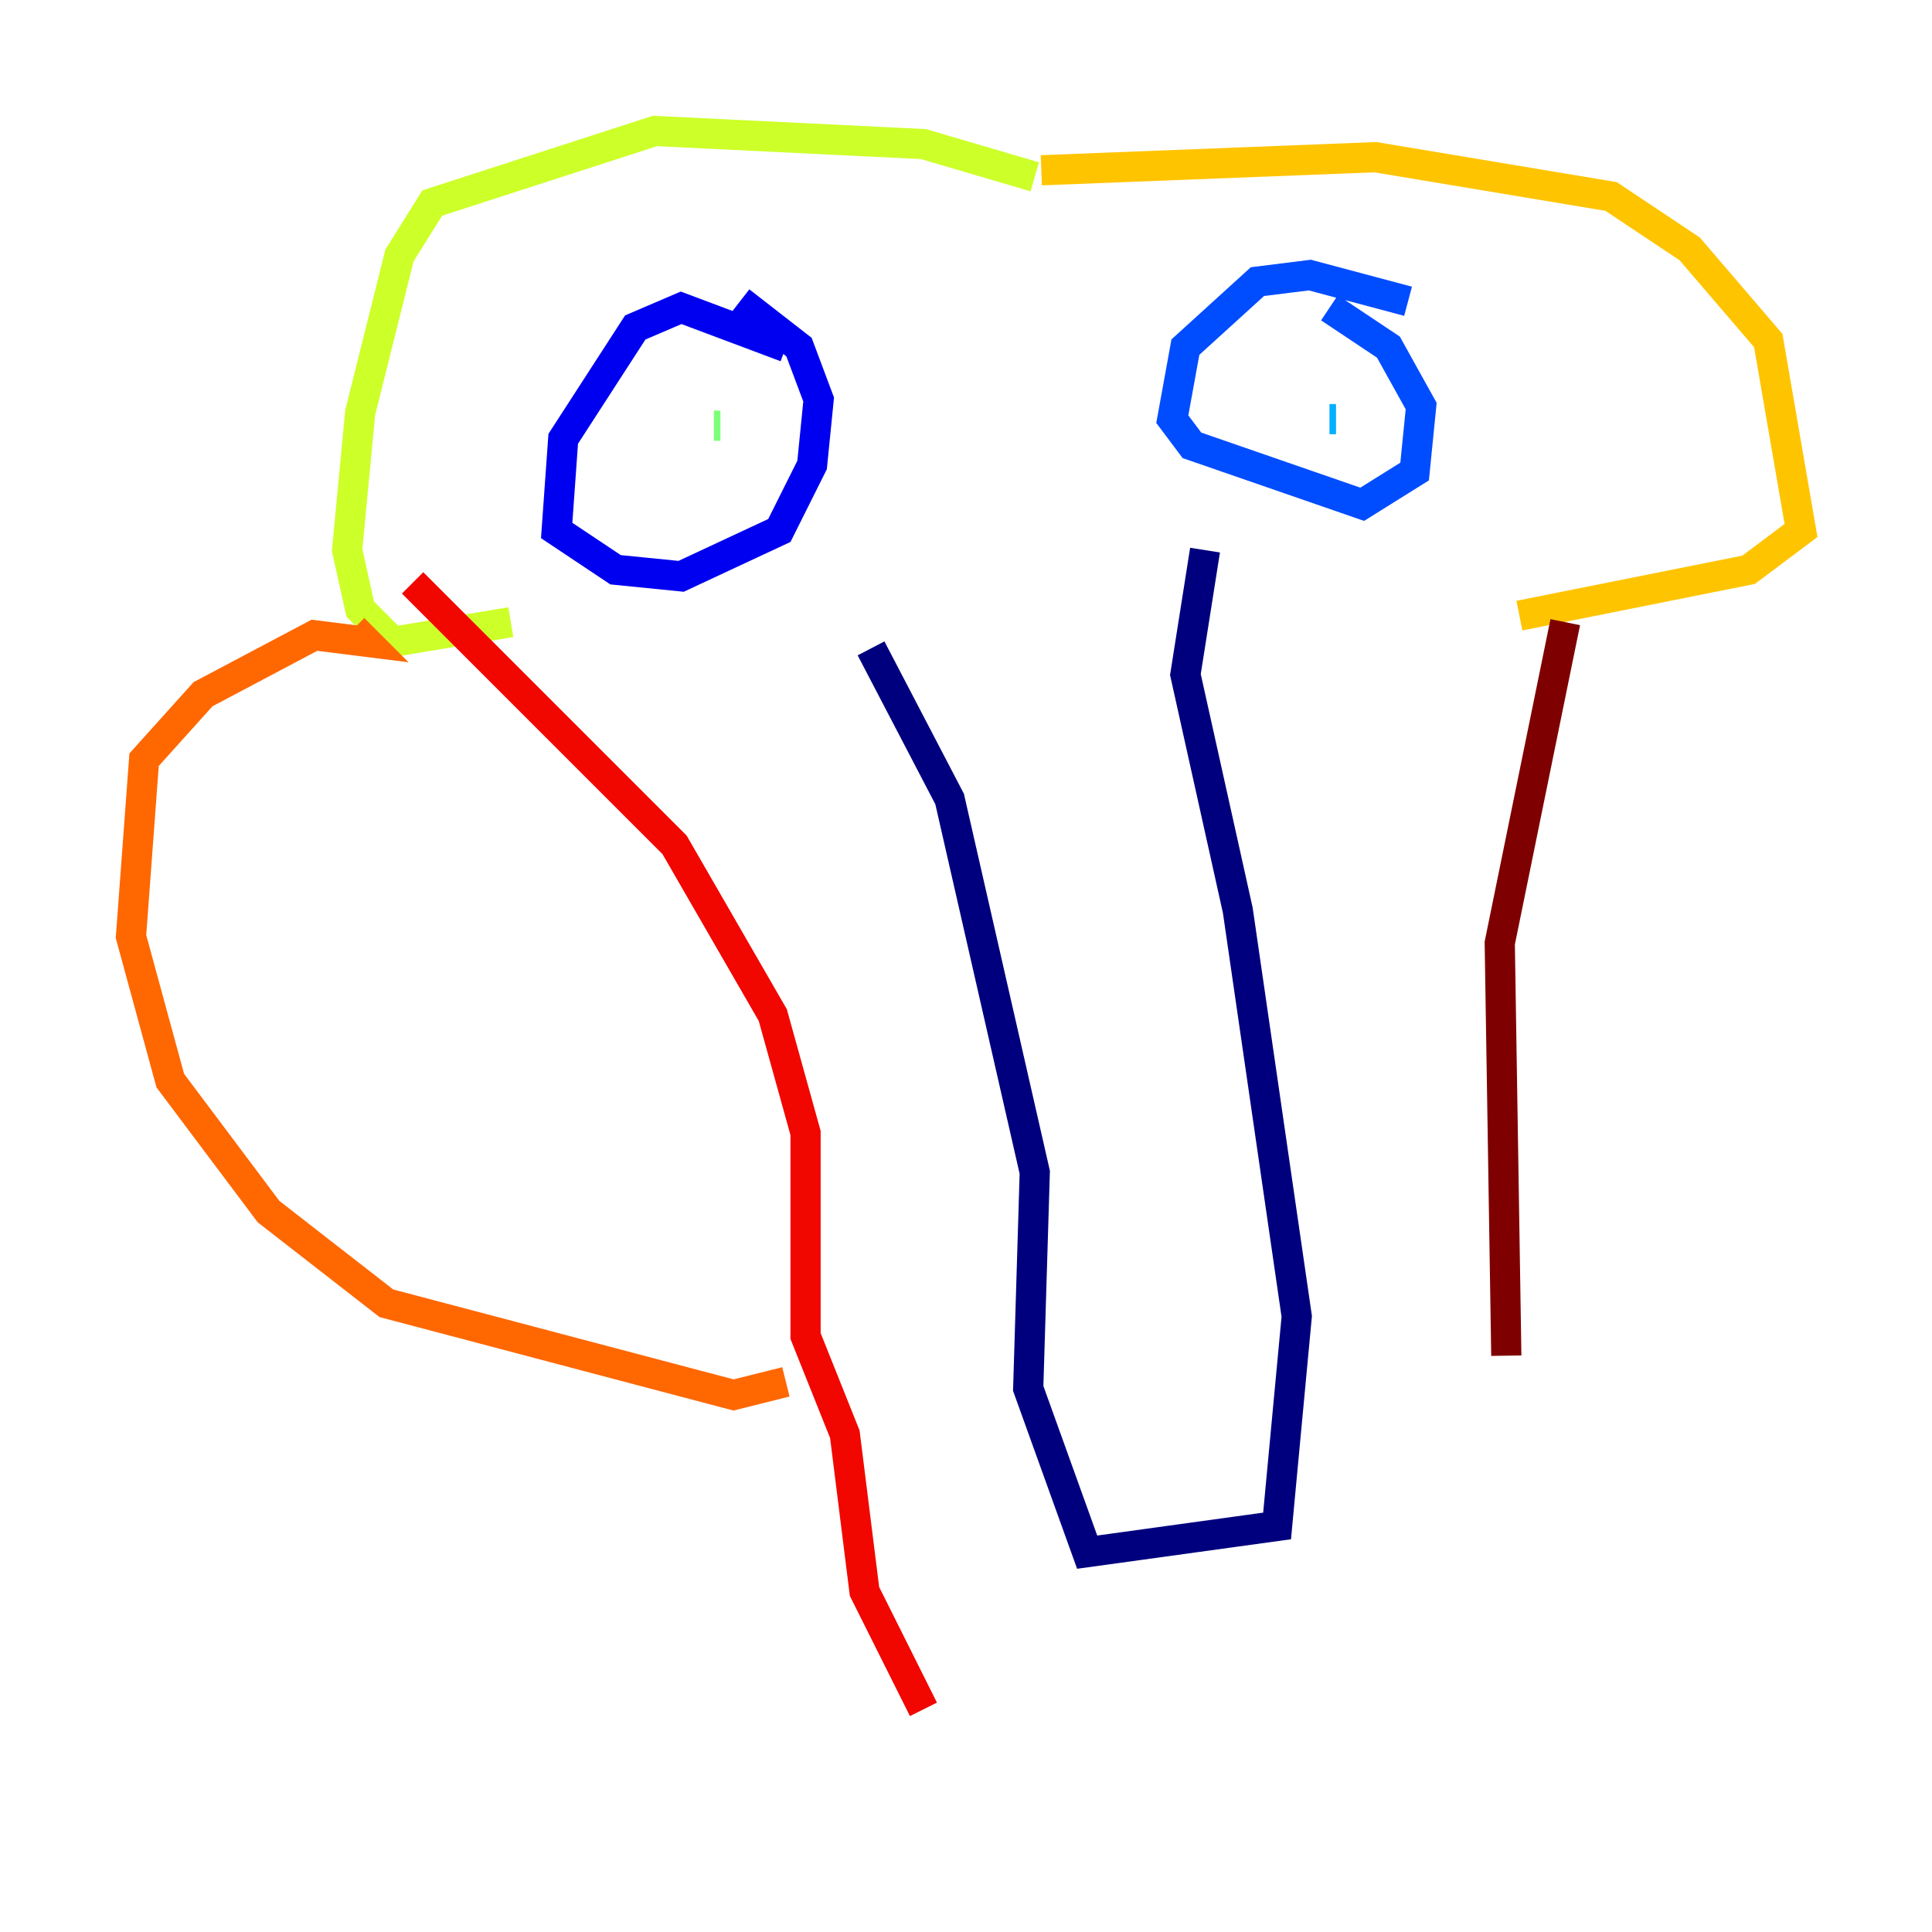 <?xml version="1.0" encoding="utf-8" ?>
<svg baseProfile="tiny" height="128" version="1.2" viewBox="0,0,128,128" width="128" xmlns="http://www.w3.org/2000/svg" xmlns:ev="http://www.w3.org/2001/xml-events" xmlns:xlink="http://www.w3.org/1999/xlink"><defs /><polyline fill="none" points="57.709,42.956 62.915,52.936 68.556,77.668 68.122,91.986 72.027,102.834 84.61,101.098 85.912,87.214 82.007,60.312 78.536,44.691 79.837,36.447" stroke="#00007f" stroke-width="2" /><polyline fill="none" points="52.068,22.997 45.125,20.393 42.088,21.695 37.315,29.071 36.881,35.146 40.786,37.749 45.125,38.183 51.634,35.146 53.803,30.807 54.237,26.468 52.936,22.997 49.031,19.959" stroke="#0000f1" stroke-width="2" /><polyline fill="none" points="93.288,19.959 86.78,18.224 83.308,18.658 78.536,22.997 77.668,27.77 78.969,29.505 90.251,33.41 93.722,31.241 94.156,26.902 91.986,22.997 88.081,20.393" stroke="#004cff" stroke-width="2" /><polyline fill="none" points="88.081,27.77 88.515,27.77" stroke="#00b0ff" stroke-width="2" /><polyline fill="none" points="44.691,28.637 44.691,28.637" stroke="#29ffcd" stroke-width="2" /><polyline fill="none" points="47.729,28.203 47.295,28.203" stroke="#7cff79" stroke-width="2" /><polyline fill="none" points="68.556,11.715 61.18,9.546 43.39,8.678 28.637,13.451 26.468,16.922 23.864,27.336 22.997,36.447 23.864,40.352 26.034,42.522 33.844,41.22" stroke="#cdff29" stroke-width="2" /><polyline fill="none" points="68.99,11.281 91.119,10.414 106.739,13.017 111.946,16.488 117.153,22.563 119.322,35.146 115.851,37.749 100.664,40.786" stroke="#ffc400" stroke-width="2" /><polyline fill="none" points="23.43,41.654 24.298,42.522 20.827,42.088 13.451,45.993 9.546,50.332 8.678,62.047 11.281,71.593 17.79,80.271 25.6,86.346 48.597,92.42 52.068,91.552" stroke="#ff6700" stroke-width="2" /><polyline fill="none" points="27.336,38.617 44.691,55.973 51.2,67.254 53.37,75.064 53.37,88.515 55.973,95.024 57.275,105.437 61.18,113.248" stroke="#f10700" stroke-width="2" /><polyline fill="none" points="103.702,41.22 99.363,62.481 99.797,89.817" stroke="#7f0000" stroke-width="2" /></svg>